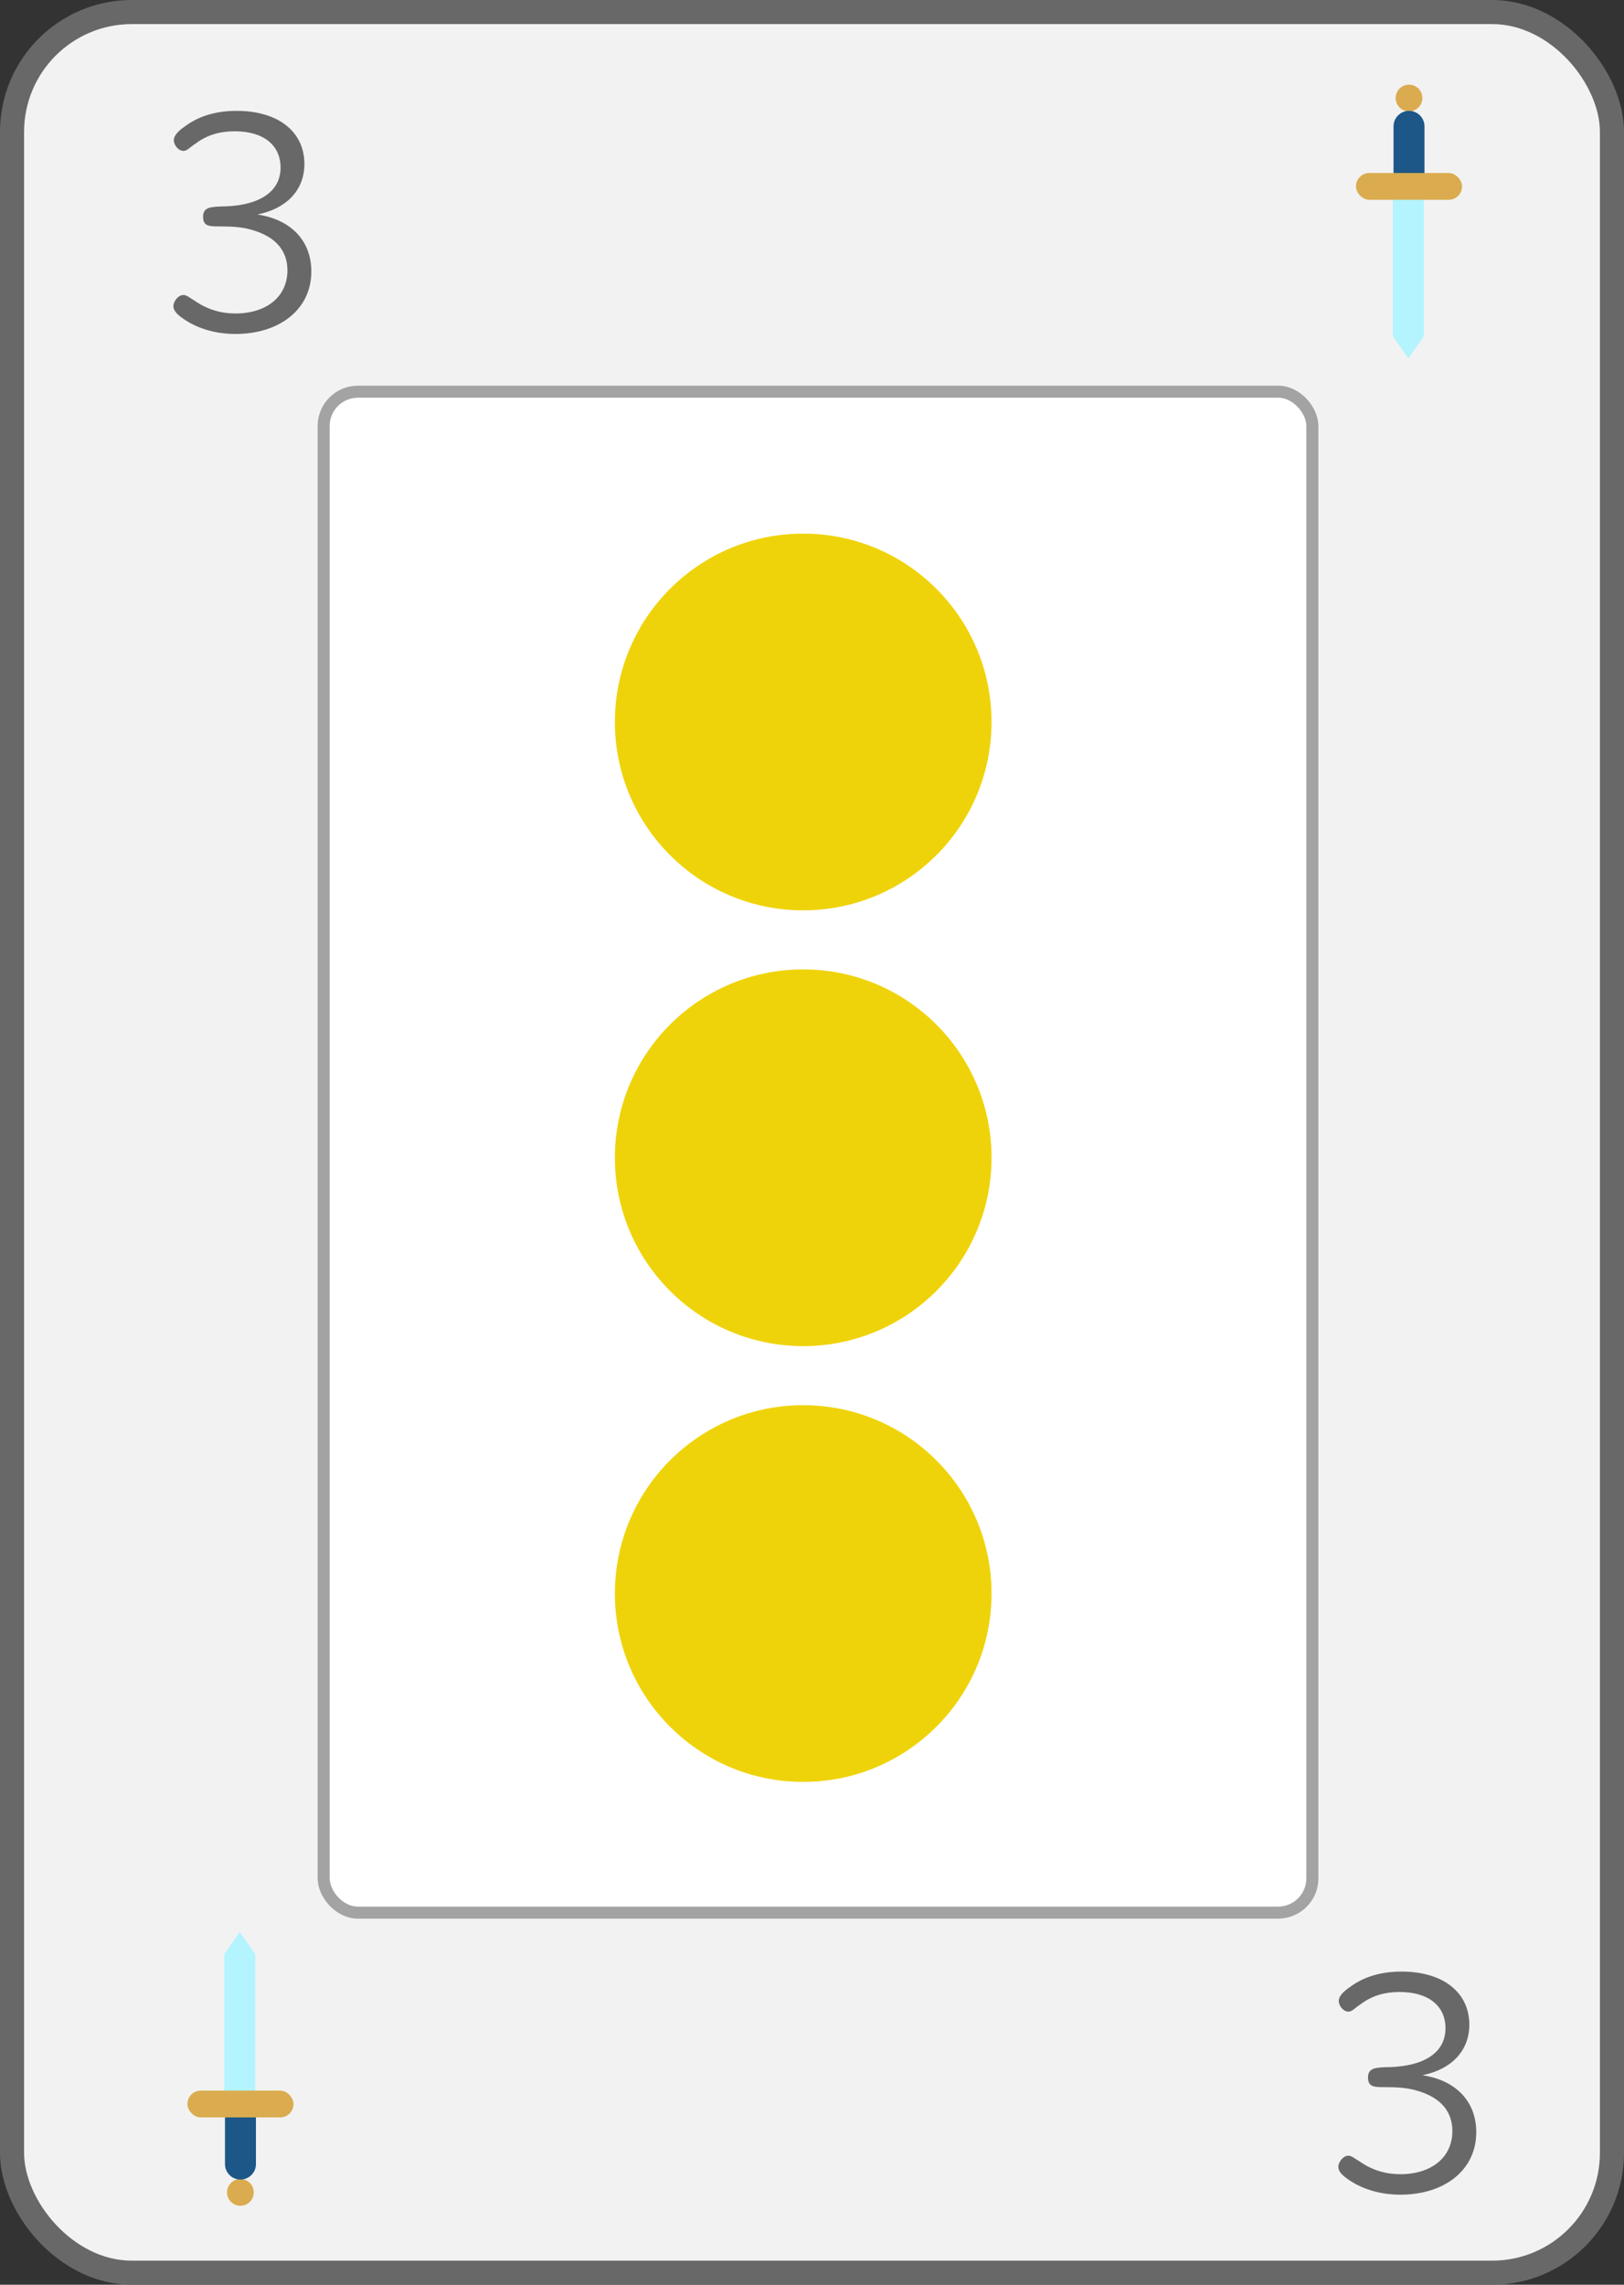 <?xml version="1.0" encoding="UTF-8"?>
<svg xmlns="http://www.w3.org/2000/svg" viewBox="0 0 269.74 379.43">
  <rect x="0" y="0" width="269.74" height="379.43" fill="#333333" stroke="none"/>
  <defs>
    <style>
      .cls-1 {
        fill: none;
        isolation: isolate;
      }

      .cls-2 {
        fill: #efd30a;
      }

      .cls-3 {
        fill: #686868;
      }

      .cls-4 {
        fill: #b3f4ff;
      }

      .cls-5 {
        fill: #daac4f;
      }

      .cls-6 {
        fill: #1c5788;
      }

      .cls-7 {
        fill: #fff;
        stroke: #a3a3a3;
        stroke-width: 2px;
      }

      .cls-7, .cls-8 {
        stroke-miterlimit: 10;
      }

      .cls-8 {
        fill: #f2f2f2;
        stroke: #686868;
        stroke-width: 4px;
      }

      .cls-9 {
        mix-blend-mode: multiply;
        opacity: .2;
      }
    </style>
  </defs>
  <g class="cls-1">
    <g id="Capa_2" data-name="Capa 2">
      <g id="Capa_1-2" data-name="Capa 1">
        <rect class="cls-8" x="2" y="2" width="265.74" height="375.43" rx="19.9" ry="19.9"/>
        <path class="cls-3" d="m230.81,343.29c5.89-.19,9.28-2.5,9.28-6.46,0-3.65-2.75-6.02-7.62-6.02-2.5,0-4.61.64-6.4,1.98-1.09.7-1.47,1.28-2.11,1.28-.83,0-1.6-.96-1.6-1.79,0-.77.83-1.6,1.79-2.24,2.05-1.54,4.8-2.62,8.64-2.62,6.91,0,11.26,3.46,11.26,8.83,0,4.29-2.94,7.42-7.81,8.38,5.57.83,8.96,4.35,8.96,9.47,0,6.27-5.25,10.37-12.61,10.37-3.52,0-6.53-1.02-8.7-2.56-1.02-.7-1.6-1.34-1.6-2.05,0-.77.77-1.86,1.66-1.86.58,0,1.02.45,1.98,1.02,2.05,1.41,4.29,2.05,6.66,2.05,5.12,0,8.64-2.75,8.64-7.17,0-2.94-1.6-5.57-6.14-6.78-1.41-.38-2.88-.51-4.99-.51-1.73,0-2.88.06-2.88-1.6s1.34-1.66,3.58-1.73Z"/>
        <rect class="cls-7" x="53.76" y="65.05" width="164.22" height="252.58" rx="5.69" ry="5.69"/>
        <path class="cls-3" d="m37.32,34.28c5.89-.19,9.28-2.5,9.28-6.46,0-3.65-2.75-6.02-7.62-6.02-2.5,0-4.61.64-6.4,1.98-1.09.7-1.47,1.28-2.11,1.28-.83,0-1.6-.96-1.6-1.79,0-.77.83-1.6,1.79-2.24,2.05-1.54,4.8-2.62,8.64-2.62,6.91,0,11.26,3.46,11.26,8.83,0,4.29-2.94,7.42-7.81,8.38,5.57.83,8.96,4.35,8.96,9.47,0,6.27-5.25,10.37-12.61,10.37-3.52,0-6.53-1.02-8.7-2.56-1.02-.7-1.6-1.34-1.6-2.05,0-.77.77-1.86,1.66-1.86.58,0,1.02.45,1.98,1.02,2.05,1.41,4.29,2.05,6.66,2.05,5.12,0,8.64-2.75,8.64-7.17,0-2.94-1.6-5.57-6.14-6.78-1.41-.38-2.88-.51-4.99-.51-1.73,0-2.88.06-2.88-1.6s1.34-1.66,3.58-1.73Z"/>
        <g>
          <g>
            <circle class="cls-5" cx="234.03" cy="16.28" r="2.22"/>
            <path class="cls-6" d="m234.03,18.41h0c1.42,0,2.57,1.15,2.57,2.57v10.89h-5.14v-10.89c0-1.42,1.15-2.57,2.57-2.57Z"/>
            <polygon class="cls-4" points="236.49 55.85 233.92 59.52 231.35 55.85 231.35 29.67 236.49 29.67 236.49 55.85"/>
            <rect class="cls-5" x="225.22" y="28.73" width="17.62" height="4.45" rx="2.22" ry="2.22"/>
            <path class="cls-9" d="m236.49,55.85v-22.67h4.13c1.23,0,2.22-1,2.22-2.22s-1-2.22-2.22-2.22h-4.02v-7.75c0-1.27-.92-2.32-2.13-2.53,1.02-.21,1.78-1.1,1.78-2.18,0-1.23-1-2.22-2.22-2.22-.04,0-.08,0-.11,0v45.46h0s2.57-3.67,2.57-3.67Z"/>
          </g>
          <g>
            <circle class="cls-5" cx="39.93" cy="364.09" r="2.22"/>
            <path class="cls-6" d="m37.37,348.5h5.14v10.89c0,1.42-1.15,2.57-2.57,2.57h0c-1.42,0-2.57-1.15-2.57-2.57v-10.89h0Z"/>
            <polygon class="cls-4" points="42.39 324.52 39.82 320.85 37.25 324.52 37.25 350.7 42.39 350.7 42.39 324.52"/>
            <rect class="cls-5" x="31.13" y="347.19" width="17.62" height="4.45" rx="2.22" ry="2.22"/>
            <path class="cls-9" d="m42.39,324.52v22.67s4.13,0,4.13,0c1.23,0,2.22,1,2.22,2.22,0,1.23-1,2.22-2.22,2.22h-4.02s0,7.75,0,7.75c0,1.27-.92,2.32-2.13,2.53,1.02.21,1.78,1.1,1.78,2.18,0,1.23-1,2.22-2.22,2.22-.04,0-.08,0-.11,0v-45.46h0s2.57,3.67,2.57,3.67Z"/>
          </g>
        </g>
        <circle class="cls-2" cx="133.41" cy="119.9" r="31.28"/>
        <circle class="cls-2" cx="133.41" cy="192.27" r="31.28"/>
        <circle class="cls-2" cx="133.41" cy="264.64" r="31.28"/>
      </g>
    </g>
  </g>
</svg>